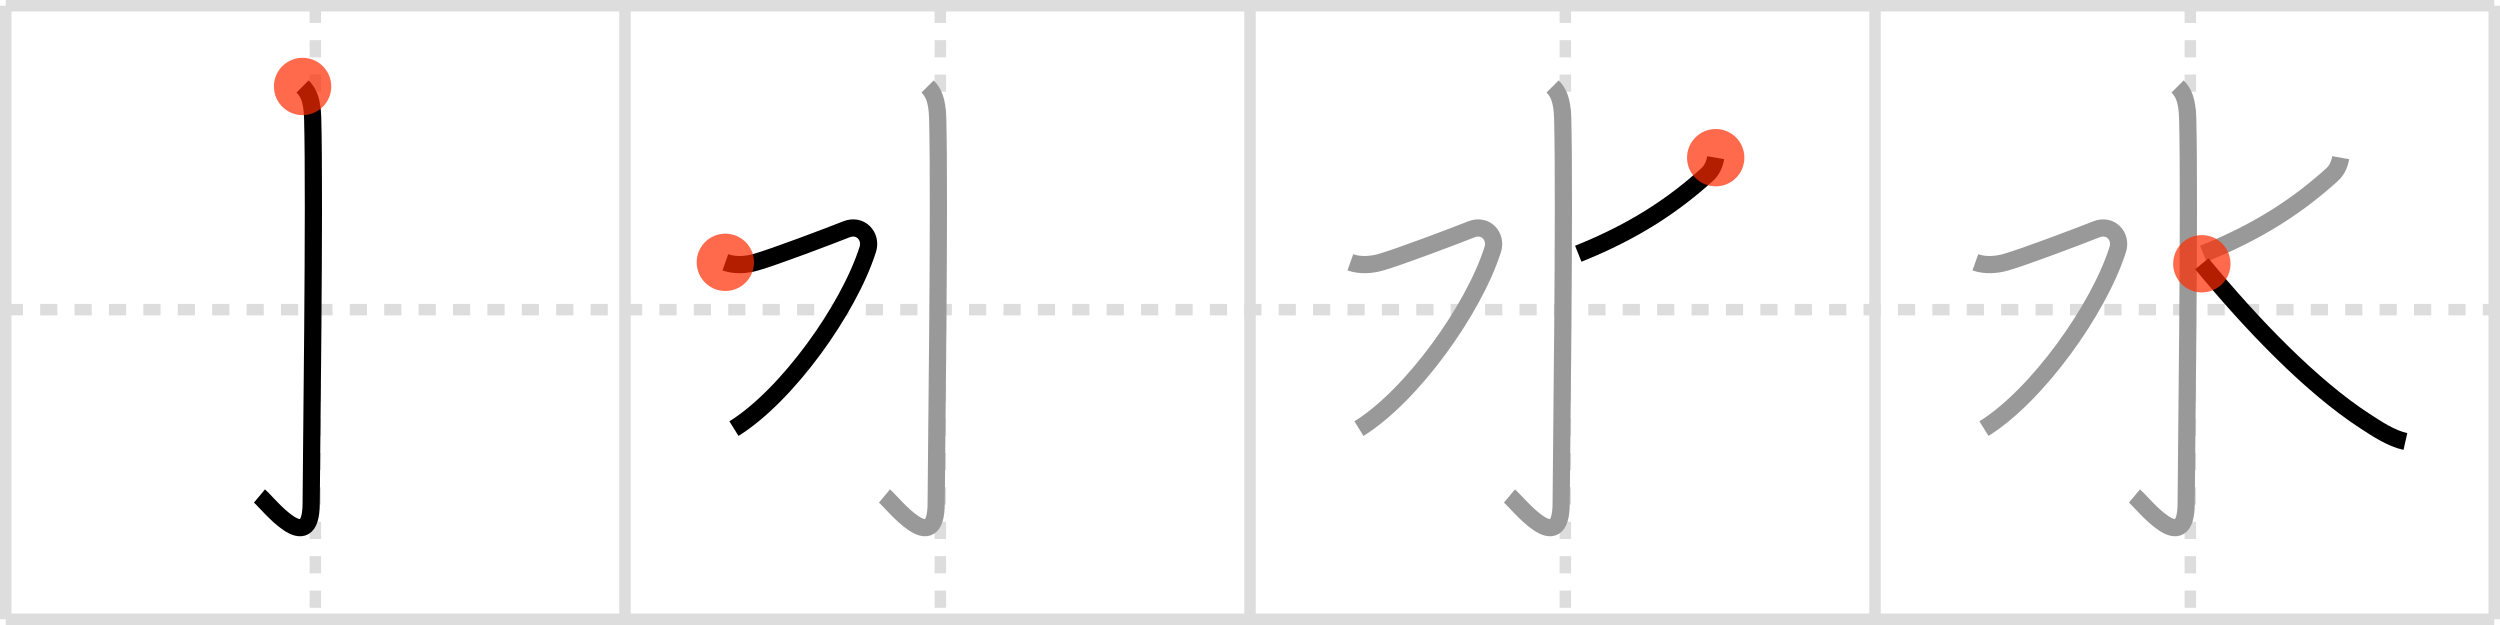 <svg width="436px" height="109px" viewBox="0 0 436 109" xmlns="http://www.w3.org/2000/svg" xmlns:xlink="http://www.w3.org/1999/xlink" xml:space="preserve" version="1.1"  baseProfile="full">
<line x1="1" y1="1" x2="435" y2="1" style="stroke:#ddd;stroke-width:2" />
<line x1="1" y1="1" x2="1" y2="108" style="stroke:#ddd;stroke-width:2" />
<line x1="1" y1="108" x2="435" y2="108" style="stroke:#ddd;stroke-width:2" />
<line x1="435" y1="1" x2="435" y2="108" style="stroke:#ddd;stroke-width:2" />
<line x1="109" y1="1" x2="109" y2="108" style="stroke:#ddd;stroke-width:2" />
<line x1="218" y1="1" x2="218" y2="108" style="stroke:#ddd;stroke-width:2" />
<line x1="327" y1="1" x2="327" y2="108" style="stroke:#ddd;stroke-width:2" />
<line x1="1" y1="54" x2="435" y2="54" style="stroke:#ddd;stroke-width:2;stroke-dasharray:3 3" />
<line x1="55" y1="1" x2="55" y2="108" style="stroke:#ddd;stroke-width:2;stroke-dasharray:3 3" />
<line x1="164" y1="1" x2="164" y2="108" style="stroke:#ddd;stroke-width:2;stroke-dasharray:3 3" />
<line x1="273" y1="1" x2="273" y2="108" style="stroke:#ddd;stroke-width:2;stroke-dasharray:3 3" />
<line x1="382" y1="1" x2="382" y2="108" style="stroke:#ddd;stroke-width:2;stroke-dasharray:3 3" />
<path d="M52.77,15.08c1.08,1.08,1.67,2.49,1.76,5.52c0.4,14.55-0.26,62.16-0.26,67.12c0,9.78-7.52,0.03-9.02-1.22" style="fill:none;stroke:black;stroke-width:3" />
<circle cx="52.77" cy="15.08" r="5" stroke-width="0" fill="#FF2A00" opacity="0.7" />
<path d="M161.77,15.08c1.08,1.08,1.67,2.49,1.76,5.52c0.4,14.55-0.26,62.16-0.26,67.12c0,9.78-7.52,0.03-9.02-1.22" style="fill:none;stroke:#999;stroke-width:3" />
<path d="M126.5,45.75c1.75,0.62,3.73,0.43,5.25,0C134.88,44.88,145.09,41,147.59,40s4.47,1.24,3.75,3.5C148.0,54,137.25,69,128.0,74.75" style="fill:none;stroke:black;stroke-width:3" />
<circle cx="126.5" cy="45.75" r="5" stroke-width="0" fill="#FF2A00" opacity="0.7" />
<path d="M270.77,15.08c1.08,1.08,1.67,2.49,1.76,5.52c0.4,14.55-0.26,62.16-0.26,67.12c0,9.78-7.52,0.03-9.02-1.22" style="fill:none;stroke:#999;stroke-width:3" />
<path d="M235.5,45.75c1.75,0.62,3.73,0.43,5.25,0C243.88,44.88,254.09,41,256.59,40s4.47,1.24,3.75,3.5C257.0,54,246.25,69,237.0,74.75" style="fill:none;stroke:#999;stroke-width:3" />
<path d="M299.22,27.5c-0.22,1.25-0.72,2.25-1.52,2.97c-5.64,5.1-12.45,9.78-22.45,13.78" style="fill:none;stroke:black;stroke-width:3" />
<circle cx="299.22" cy="27.5" r="5" stroke-width="0" fill="#FF2A00" opacity="0.7" />
<path d="M379.77,15.08c1.08,1.08,1.67,2.49,1.76,5.52c0.4,14.55-0.26,62.16-0.26,67.12c0,9.78-7.52,0.03-9.02-1.22" style="fill:none;stroke:#999;stroke-width:3" />
<path d="M344.5,45.75c1.75,0.62,3.73,0.43,5.25,0C352.88,44.88,363.09,41,365.59,40s4.47,1.24,3.75,3.5C366.0,54,355.25,69,346.0,74.75" style="fill:none;stroke:#999;stroke-width:3" />
<path d="M408.22,27.5c-0.22,1.25-0.72,2.25-1.52,2.97c-5.64,5.1-12.45,9.78-22.45,13.78" style="fill:none;stroke:#999;stroke-width:3" />
<path d="M384.0,46c8.82,10.73,19.23,21.46,28.42,27.42c2.16,1.4,4.52,3,7.08,3.58" style="fill:none;stroke:black;stroke-width:3" />
<circle cx="384.0" cy="46.0" r="5" stroke-width="0" fill="#FF2A00" opacity="0.7" />
</svg>